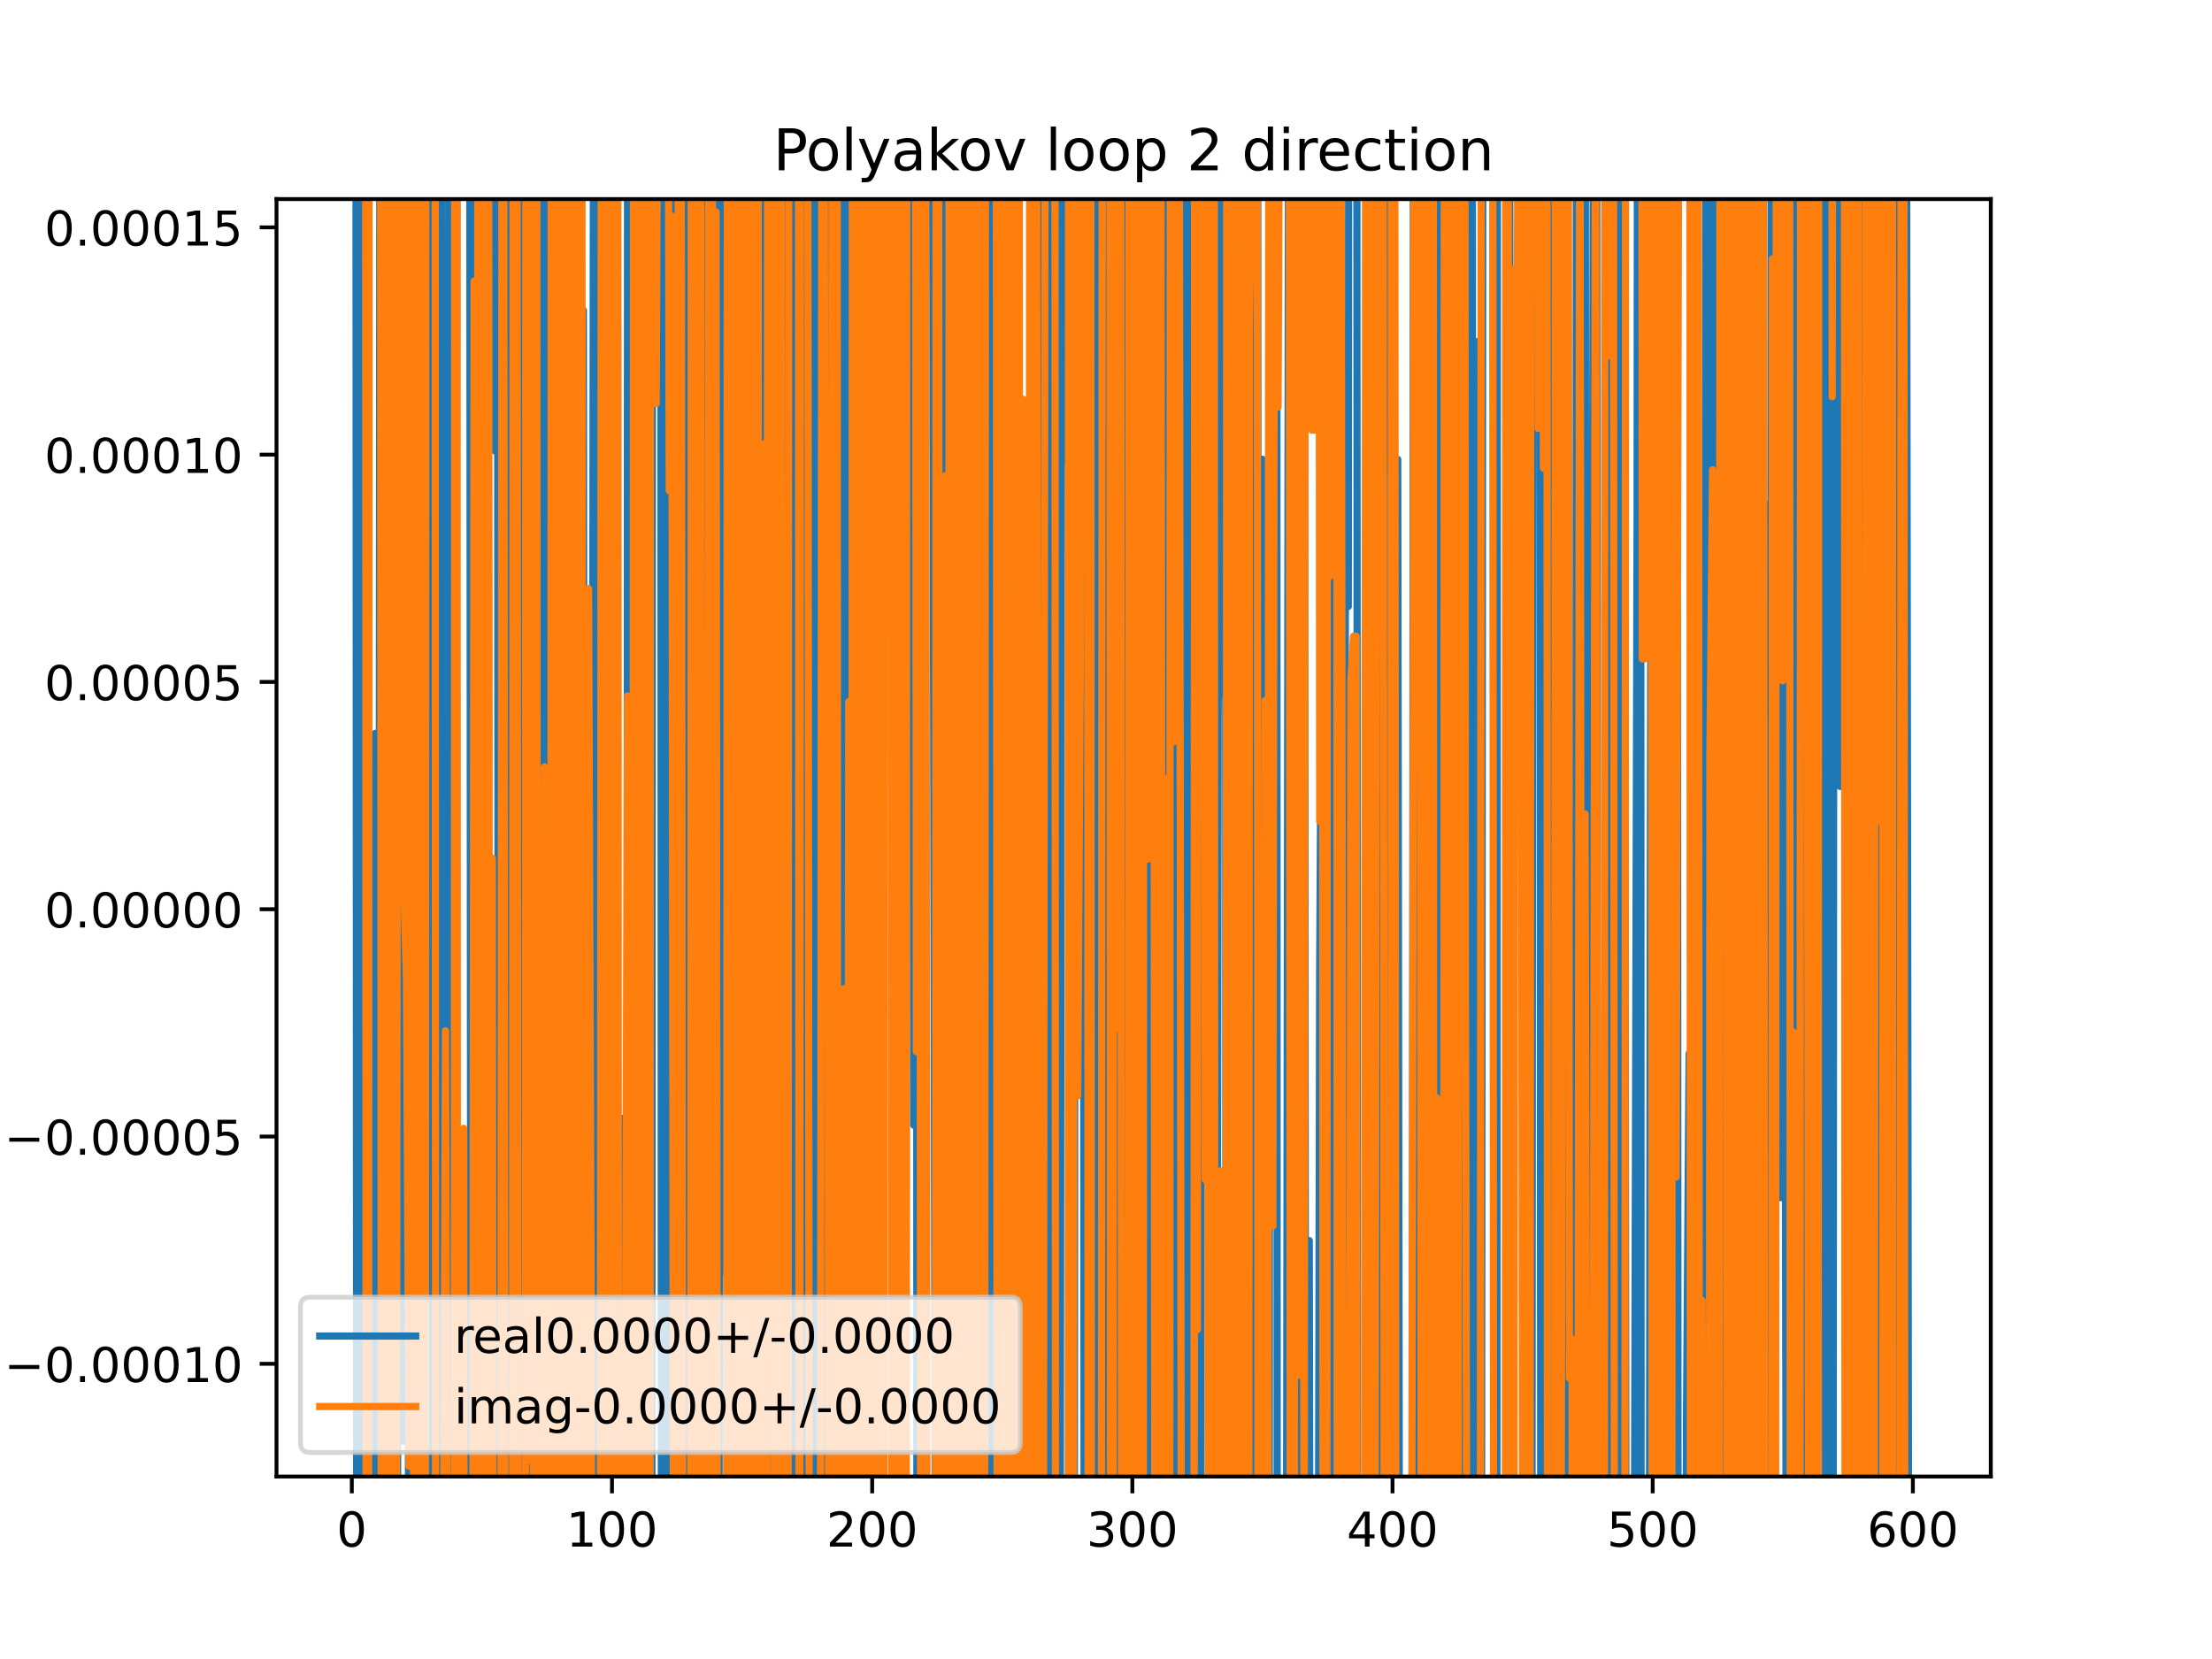 <?xml version="1.0" encoding="utf-8" standalone="no"?>
<!DOCTYPE svg PUBLIC "-//W3C//DTD SVG 1.1//EN"
  "http://www.w3.org/Graphics/SVG/1.1/DTD/svg11.dtd">
<!-- Created with matplotlib (https://matplotlib.org/) -->
<svg height="345.6pt" version="1.1" viewBox="0 0 460.8 345.6" width="460.8pt" xmlns="http://www.w3.org/2000/svg" xmlns:xlink="http://www.w3.org/1999/xlink">
 <defs>
  <style type="text/css">
*{stroke-linecap:butt;stroke-linejoin:round;}
  </style>
 </defs>
 <g id="figure_1">
  <g id="patch_1">
   <path d="M 0 345.6 
L 460.8 345.6 
L 460.8 0 
L 0 0 
z
" style="fill:#ffffff;"/>
  </g>
  <g id="axes_1">
   <g id="patch_2">
    <path d="M 57.6 307.584 
L 414.72 307.584 
L 414.72 41.472 
L 57.6 41.472 
z
" style="fill:#ffffff;"/>
   </g>
   <g id="matplotlib.axis_1">
    <g id="xtick_1">
     <g id="line2d_1">
      <defs>
       <path d="M 0 0 
L 0 3.5 
" id="m670de77f16" style="stroke:#000000;stroke-width:0.8;"/>
      </defs>
      <g>
       <use style="stroke:#000000;stroke-width:0.8;" x="73.291" xlink:href="#m670de77f16" y="307.584"/>
      </g>
     </g>
     <g id="text_1">
      <!-- 0 -->
      <defs>
       <path d="M 31.781 66.406 
Q 24.172 66.406 20.328 58.906 
Q 16.5 51.422 16.5 36.375 
Q 16.5 21.391 20.328 13.891 
Q 24.172 6.391 31.781 6.391 
Q 39.453 6.391 43.281 13.891 
Q 47.125 21.391 47.125 36.375 
Q 47.125 51.422 43.281 58.906 
Q 39.453 66.406 31.781 66.406 
z
M 31.781 74.219 
Q 44.047 74.219 50.516 64.516 
Q 56.984 54.828 56.984 36.375 
Q 56.984 17.969 50.516 8.266 
Q 44.047 -1.422 31.781 -1.422 
Q 19.531 -1.422 13.062 8.266 
Q 6.594 17.969 6.594 36.375 
Q 6.594 54.828 13.062 64.516 
Q 19.531 74.219 31.781 74.219 
z
" id="DejaVuSans-48"/>
      </defs>
      <g transform="translate(70.109 322.182)scale(0.1 -0.1)">
       <use xlink:href="#DejaVuSans-48"/>
      </g>
     </g>
    </g>
    <g id="xtick_2">
     <g id="line2d_2">
      <g>
       <use style="stroke:#000000;stroke-width:0.8;" x="127.49" xlink:href="#m670de77f16" y="307.584"/>
      </g>
     </g>
     <g id="text_2">
      <!-- 100 -->
      <defs>
       <path d="M 12.406 8.297 
L 28.516 8.297 
L 28.516 63.922 
L 10.984 60.406 
L 10.984 69.391 
L 28.422 72.906 
L 38.281 72.906 
L 38.281 8.297 
L 54.391 8.297 
L 54.391 0 
L 12.406 0 
z
" id="DejaVuSans-49"/>
      </defs>
      <g transform="translate(117.946 322.182)scale(0.1 -0.1)">
       <use xlink:href="#DejaVuSans-49"/>
       <use x="63.623" xlink:href="#DejaVuSans-48"/>
       <use x="127.246" xlink:href="#DejaVuSans-48"/>
      </g>
     </g>
    </g>
    <g id="xtick_3">
     <g id="line2d_3">
      <g>
       <use style="stroke:#000000;stroke-width:0.8;" x="181.69" xlink:href="#m670de77f16" y="307.584"/>
      </g>
     </g>
     <g id="text_3">
      <!-- 200 -->
      <defs>
       <path d="M 19.188 8.297 
L 53.609 8.297 
L 53.609 0 
L 7.328 0 
L 7.328 8.297 
Q 12.938 14.109 22.625 23.891 
Q 32.328 33.688 34.812 36.531 
Q 39.547 41.844 41.422 45.531 
Q 43.312 49.219 43.312 52.781 
Q 43.312 58.594 39.234 62.25 
Q 35.156 65.922 28.609 65.922 
Q 23.969 65.922 18.812 64.312 
Q 13.672 62.703 7.812 59.422 
L 7.812 69.391 
Q 13.766 71.781 18.938 73 
Q 24.125 74.219 28.422 74.219 
Q 39.75 74.219 46.484 68.547 
Q 53.219 62.891 53.219 53.422 
Q 53.219 48.922 51.531 44.891 
Q 49.859 40.875 45.406 35.406 
Q 44.188 33.984 37.641 27.219 
Q 31.109 20.453 19.188 8.297 
z
" id="DejaVuSans-50"/>
      </defs>
      <g transform="translate(172.146 322.182)scale(0.1 -0.1)">
       <use xlink:href="#DejaVuSans-50"/>
       <use x="63.623" xlink:href="#DejaVuSans-48"/>
       <use x="127.246" xlink:href="#DejaVuSans-48"/>
      </g>
     </g>
    </g>
    <g id="xtick_4">
     <g id="line2d_4">
      <g>
       <use style="stroke:#000000;stroke-width:0.8;" x="235.889" xlink:href="#m670de77f16" y="307.584"/>
      </g>
     </g>
     <g id="text_4">
      <!-- 300 -->
      <defs>
       <path d="M 40.578 39.312 
Q 47.656 37.797 51.625 33 
Q 55.609 28.219 55.609 21.188 
Q 55.609 10.406 48.188 4.484 
Q 40.766 -1.422 27.094 -1.422 
Q 22.516 -1.422 17.656 -0.516 
Q 12.797 0.391 7.625 2.203 
L 7.625 11.719 
Q 11.719 9.328 16.594 8.109 
Q 21.484 6.891 26.812 6.891 
Q 36.078 6.891 40.938 10.547 
Q 45.797 14.203 45.797 21.188 
Q 45.797 27.641 41.281 31.266 
Q 36.766 34.906 28.719 34.906 
L 20.219 34.906 
L 20.219 43.016 
L 29.109 43.016 
Q 36.375 43.016 40.234 45.922 
Q 44.094 48.828 44.094 54.297 
Q 44.094 59.906 40.109 62.906 
Q 36.141 65.922 28.719 65.922 
Q 24.656 65.922 20.016 65.031 
Q 15.375 64.156 9.812 62.312 
L 9.812 71.094 
Q 15.438 72.656 20.344 73.438 
Q 25.25 74.219 29.594 74.219 
Q 40.828 74.219 47.359 69.109 
Q 53.906 64.016 53.906 55.328 
Q 53.906 49.266 50.438 45.094 
Q 46.969 40.922 40.578 39.312 
z
" id="DejaVuSans-51"/>
      </defs>
      <g transform="translate(226.345 322.182)scale(0.1 -0.1)">
       <use xlink:href="#DejaVuSans-51"/>
       <use x="63.623" xlink:href="#DejaVuSans-48"/>
       <use x="127.246" xlink:href="#DejaVuSans-48"/>
      </g>
     </g>
    </g>
    <g id="xtick_5">
     <g id="line2d_5">
      <g>
       <use style="stroke:#000000;stroke-width:0.8;" x="290.088" xlink:href="#m670de77f16" y="307.584"/>
      </g>
     </g>
     <g id="text_5">
      <!-- 400 -->
      <defs>
       <path d="M 37.797 64.312 
L 12.891 25.391 
L 37.797 25.391 
z
M 35.203 72.906 
L 47.609 72.906 
L 47.609 25.391 
L 58.016 25.391 
L 58.016 17.188 
L 47.609 17.188 
L 47.609 0 
L 37.797 0 
L 37.797 17.188 
L 4.891 17.188 
L 4.891 26.703 
z
" id="DejaVuSans-52"/>
      </defs>
      <g transform="translate(280.545 322.182)scale(0.1 -0.1)">
       <use xlink:href="#DejaVuSans-52"/>
       <use x="63.623" xlink:href="#DejaVuSans-48"/>
       <use x="127.246" xlink:href="#DejaVuSans-48"/>
      </g>
     </g>
    </g>
    <g id="xtick_6">
     <g id="line2d_6">
      <g>
       <use style="stroke:#000000;stroke-width:0.8;" x="344.288" xlink:href="#m670de77f16" y="307.584"/>
      </g>
     </g>
     <g id="text_6">
      <!-- 500 -->
      <defs>
       <path d="M 10.797 72.906 
L 49.516 72.906 
L 49.516 64.594 
L 19.828 64.594 
L 19.828 46.734 
Q 21.969 47.469 24.109 47.828 
Q 26.266 48.188 28.422 48.188 
Q 40.625 48.188 47.75 41.5 
Q 54.891 34.812 54.891 23.391 
Q 54.891 11.625 47.562 5.094 
Q 40.234 -1.422 26.906 -1.422 
Q 22.312 -1.422 17.547 -0.641 
Q 12.797 0.141 7.719 1.703 
L 7.719 11.625 
Q 12.109 9.234 16.797 8.062 
Q 21.484 6.891 26.703 6.891 
Q 35.156 6.891 40.078 11.328 
Q 45.016 15.766 45.016 23.391 
Q 45.016 31 40.078 35.438 
Q 35.156 39.891 26.703 39.891 
Q 22.75 39.891 18.812 39.016 
Q 14.891 38.141 10.797 36.281 
z
" id="DejaVuSans-53"/>
      </defs>
      <g transform="translate(334.744 322.182)scale(0.1 -0.1)">
       <use xlink:href="#DejaVuSans-53"/>
       <use x="63.623" xlink:href="#DejaVuSans-48"/>
       <use x="127.246" xlink:href="#DejaVuSans-48"/>
      </g>
     </g>
    </g>
    <g id="xtick_7">
     <g id="line2d_7">
      <g>
       <use style="stroke:#000000;stroke-width:0.8;" x="398.487" xlink:href="#m670de77f16" y="307.584"/>
      </g>
     </g>
     <g id="text_7">
      <!-- 600 -->
      <defs>
       <path d="M 33.016 40.375 
Q 26.375 40.375 22.484 35.828 
Q 18.609 31.297 18.609 23.391 
Q 18.609 15.531 22.484 10.953 
Q 26.375 6.391 33.016 6.391 
Q 39.656 6.391 43.531 10.953 
Q 47.406 15.531 47.406 23.391 
Q 47.406 31.297 43.531 35.828 
Q 39.656 40.375 33.016 40.375 
z
M 52.594 71.297 
L 52.594 62.312 
Q 48.875 64.062 45.094 64.984 
Q 41.312 65.922 37.594 65.922 
Q 27.828 65.922 22.672 59.328 
Q 17.531 52.734 16.797 39.406 
Q 19.672 43.656 24.016 45.922 
Q 28.375 48.188 33.594 48.188 
Q 44.578 48.188 50.953 41.516 
Q 57.328 34.859 57.328 23.391 
Q 57.328 12.156 50.688 5.359 
Q 44.047 -1.422 33.016 -1.422 
Q 20.359 -1.422 13.672 8.266 
Q 6.984 17.969 6.984 36.375 
Q 6.984 53.656 15.188 63.938 
Q 23.391 74.219 37.203 74.219 
Q 40.922 74.219 44.703 73.484 
Q 48.484 72.75 52.594 71.297 
z
" id="DejaVuSans-54"/>
      </defs>
      <g transform="translate(388.944 322.182)scale(0.1 -0.1)">
       <use xlink:href="#DejaVuSans-54"/>
       <use x="63.623" xlink:href="#DejaVuSans-48"/>
       <use x="127.246" xlink:href="#DejaVuSans-48"/>
      </g>
     </g>
    </g>
   </g>
   <g id="matplotlib.axis_2">
    <g id="ytick_1">
     <g id="line2d_8">
      <defs>
       <path d="M 0 0 
L -3.5 0 
" id="me23201dc9e" style="stroke:#000000;stroke-width:0.8;"/>
      </defs>
      <g>
       <use style="stroke:#000000;stroke-width:0.8;" x="57.6" xlink:href="#me23201dc9e" y="284.104"/>
      </g>
     </g>
     <g id="text_8">
      <!-- −0.00010 -->
      <defs>
       <path d="M 10.594 35.5 
L 73.188 35.5 
L 73.188 27.203 
L 10.594 27.203 
z
" id="DejaVuSans-8722"/>
       <path d="M 10.688 12.406 
L 21 12.406 
L 21 0 
L 10.688 0 
z
" id="DejaVuSans-46"/>
      </defs>
      <g transform="translate(0.867 287.903)scale(0.1 -0.1)">
       <use xlink:href="#DejaVuSans-8722"/>
       <use x="83.789" xlink:href="#DejaVuSans-48"/>
       <use x="147.412" xlink:href="#DejaVuSans-46"/>
       <use x="179.199" xlink:href="#DejaVuSans-48"/>
       <use x="242.822" xlink:href="#DejaVuSans-48"/>
       <use x="306.445" xlink:href="#DejaVuSans-48"/>
       <use x="370.068" xlink:href="#DejaVuSans-49"/>
       <use x="433.691" xlink:href="#DejaVuSans-48"/>
      </g>
     </g>
    </g>
    <g id="ytick_2">
     <g id="line2d_9">
      <g>
       <use style="stroke:#000000;stroke-width:0.8;" x="57.6" xlink:href="#me23201dc9e" y="236.755"/>
      </g>
     </g>
     <g id="text_9">
      <!-- −0.00005 -->
      <g transform="translate(0.867 240.554)scale(0.1 -0.1)">
       <use xlink:href="#DejaVuSans-8722"/>
       <use x="83.789" xlink:href="#DejaVuSans-48"/>
       <use x="147.412" xlink:href="#DejaVuSans-46"/>
       <use x="179.199" xlink:href="#DejaVuSans-48"/>
       <use x="242.822" xlink:href="#DejaVuSans-48"/>
       <use x="306.445" xlink:href="#DejaVuSans-48"/>
       <use x="370.068" xlink:href="#DejaVuSans-48"/>
       <use x="433.691" xlink:href="#DejaVuSans-53"/>
      </g>
     </g>
    </g>
    <g id="ytick_3">
     <g id="line2d_10">
      <g>
       <use style="stroke:#000000;stroke-width:0.8;" x="57.6" xlink:href="#me23201dc9e" y="189.407"/>
      </g>
     </g>
     <g id="text_10">
      <!-- 0.00000 -->
      <g transform="translate(9.247 193.206)scale(0.1 -0.1)">
       <use xlink:href="#DejaVuSans-48"/>
       <use x="63.623" xlink:href="#DejaVuSans-46"/>
       <use x="95.41" xlink:href="#DejaVuSans-48"/>
       <use x="159.033" xlink:href="#DejaVuSans-48"/>
       <use x="222.656" xlink:href="#DejaVuSans-48"/>
       <use x="286.279" xlink:href="#DejaVuSans-48"/>
       <use x="349.902" xlink:href="#DejaVuSans-48"/>
      </g>
     </g>
    </g>
    <g id="ytick_4">
     <g id="line2d_11">
      <g>
       <use style="stroke:#000000;stroke-width:0.8;" x="57.6" xlink:href="#me23201dc9e" y="142.058"/>
      </g>
     </g>
     <g id="text_11">
      <!-- 0.00005 -->
      <g transform="translate(9.247 145.857)scale(0.1 -0.1)">
       <use xlink:href="#DejaVuSans-48"/>
       <use x="63.623" xlink:href="#DejaVuSans-46"/>
       <use x="95.41" xlink:href="#DejaVuSans-48"/>
       <use x="159.033" xlink:href="#DejaVuSans-48"/>
       <use x="222.656" xlink:href="#DejaVuSans-48"/>
       <use x="286.279" xlink:href="#DejaVuSans-48"/>
       <use x="349.902" xlink:href="#DejaVuSans-53"/>
      </g>
     </g>
    </g>
    <g id="ytick_5">
     <g id="line2d_12">
      <g>
       <use style="stroke:#000000;stroke-width:0.8;" x="57.6" xlink:href="#me23201dc9e" y="94.71"/>
      </g>
     </g>
     <g id="text_12">
      <!-- 0.00010 -->
      <g transform="translate(9.247 98.509)scale(0.1 -0.1)">
       <use xlink:href="#DejaVuSans-48"/>
       <use x="63.623" xlink:href="#DejaVuSans-46"/>
       <use x="95.41" xlink:href="#DejaVuSans-48"/>
       <use x="159.033" xlink:href="#DejaVuSans-48"/>
       <use x="222.656" xlink:href="#DejaVuSans-48"/>
       <use x="286.279" xlink:href="#DejaVuSans-49"/>
       <use x="349.902" xlink:href="#DejaVuSans-48"/>
      </g>
     </g>
    </g>
    <g id="ytick_6">
     <g id="line2d_13">
      <g>
       <use style="stroke:#000000;stroke-width:0.8;" x="57.6" xlink:href="#me23201dc9e" y="47.361"/>
      </g>
     </g>
     <g id="text_13">
      <!-- 0.00015 -->
      <g transform="translate(9.247 51.16)scale(0.1 -0.1)">
       <use xlink:href="#DejaVuSans-48"/>
       <use x="63.623" xlink:href="#DejaVuSans-46"/>
       <use x="95.41" xlink:href="#DejaVuSans-48"/>
       <use x="159.033" xlink:href="#DejaVuSans-48"/>
       <use x="222.656" xlink:href="#DejaVuSans-48"/>
       <use x="286.279" xlink:href="#DejaVuSans-49"/>
       <use x="349.902" xlink:href="#DejaVuSans-53"/>
      </g>
     </g>
    </g>
   </g>
   <g id="line2d_14">
    <path clip-path="url(#p6faa63590b)" d="M 74.144 -1 
L 74.319 346.6 
M 74.701 346.6 
L 74.917 272.462 
L 75.193 346.6 
M 75.496 346.6 
L 75.678 -1 
M 76.539 -1 
L 76.76 346.6 
M 77.99 346.6 
L 78.169 152.761 
L 78.437 346.6 
M 78.872 346.6 
L 79.156 -1 
M 79.288 -1 
L 79.392 346.6 
M 80.198 346.6 
L 80.302 -1 
M 80.55 -1 
L 80.879 180.647 
L 81.284 -1 
M 81.445 -1 
L 81.584 346.6 
M 82.82 346.6 
L 82.982 -1 
M 83.612 -1 
L 84.131 300.244 
L 84.419 -1 
M 84.867 -1 
L 85.122 346.6 
M 86.904 346.6 
L 87.055 -1 
M 88.572 -1 
L 88.794 346.6 
M 89.258 346.6 
L 89.514 -1 
M 89.598 -1 
L 89.929 346.6 
M 91.239 346.6 
L 91.368 -1 
M 92.041 -1 
L 92.16 346.6 
M 93.337 346.6 
L 93.345 340.179 
L 93.601 -1 
M 94.067 -1 
L 94.232 346.6 
M 94.869 346.6 
L 95.203 -1 
M 97.847 -1 
L 98.109 346.6 
M 98.339 346.6 
L 98.607 -1 
M 100.618 -1 
L 100.791 346.6 
M 101.061 346.6 
L 101.218 -1 
M 102.523 -1 
L 102.558 52.841 
L 103.1 93.923 
L 103.642 22.352 
L 103.84 346.6 
M 104.441 346.6 
L 104.599 -1 
M 105.551 -1 
L 105.696 346.6 
M 105.999 346.6 
L 106.237 -1 
M 107.621 -1 
L 107.724 346.6 
M 108.711 346.6 
L 108.913 -1 
M 109.61 -1 
L 109.848 346.6 
M 110.429 346.6 
L 110.655 -1 
M 110.714 -1 
L 110.889 346.6 
M 111.517 346.6 
L 111.663 -1 
M 112.98 -1 
L 113.227 346.6 
M 114.042 346.6 
L 114.303 -1 
M 115.504 -1 
L 115.785 346.6 
M 116.324 346.6 
L 116.509 -1 
M 117.56 -1 
L 117.66 346.6 
M 117.867 346.6 
L 118.048 -1 
M 118.416 -1 
L 118.528 346.6 
M 119.13 346.6 
L 119.249 -1 
M 119.613 -1 
L 119.886 346.6 
M 119.921 346.6 
L 120.236 -1 
M 120.839 -1 
L 120.986 85.193 
L 121.528 64.641 
L 121.798 346.6 
M 123.21 346.6 
L 123.659 -1 
M 123.721 -1 
L 124.021 346.6 
M 124.336 346.6 
L 124.471 -1 
M 125.497 -1 
L 125.588 346.6 
M 126.261 346.6 
L 126.391 -1 
M 126.486 -1 
L 126.948 232.213 
L 127.127 -1 
M 128.178 -1 
L 128.372 346.6 
M 129.43 346.6 
L 129.658 232.986 
L 129.715 346.6 
M 130.599 346.6 
L 130.741 -1 
M 130.745 -1 
L 131.063 346.6 
M 132.175 346.6 
L 132.333 -1 
M 132.547 -1 
L 132.91 154.44 
L 133.012 -1 
M 133.742 -1 
L 133.892 346.6 
M 135.786 346.6 
L 135.935 -1 
M 137.655 -1 
L 137.785 346.6 
M 138.526 346.6 
L 138.688 -1 
M 139.589 -1 
L 139.775 346.6 
M 140.564 346.6 
L 140.688 -1 
M 142.845 -1 
L 143.055 346.6 
M 143.353 346.6 
L 143.553 -1 
M 143.942 -1 
L 144.136 346.6 
M 145.198 346.6 
L 145.369 -1 
M 145.392 -1 
L 145.806 346.6 
M 146.192 346.6 
L 146.46 254.639 
L 146.585 -1 
M 148.282 -1 
L 148.381 346.6 
M 149.008 346.6 
L 149.16 -1 
M 149.198 -1 
L 149.629 346.6 
M 149.769 346.6 
L 150.066 -1 
M 150.499 -1 
L 150.796 264.896 
L 151.338 133.636 
L 151.5 346.6 
M 152.114 346.6 
L 152.277 -1 
M 152.594 -1 
L 152.787 346.6 
M 153.281 346.6 
L 153.506 121.062 
L 153.681 346.6 
M 155.46 346.6 
L 155.624 -1 
M 156.525 -1 
L 156.675 346.6 
M 156.92 346.6 
L 157.214 -1 
M 157.38 -1 
L 157.657 346.6 
M 159.239 346.6 
L 159.359 -1 
M 160.194 -1 
L 160.315 346.6 
M 160.93 346.6 
L 161.094 52.876 
L 161.636 290.265 
L 162.103 -1 
M 163.526 -1 
L 163.645 346.6 
M 164.093 346.6 
L 164.308 -1 
M 165.113 -1 
L 165.202 346.6 
M 165.72 346.6 
L 165.833 -1 
M 166.688 -1 
L 166.953 346.6 
M 168.144 346.6 
L 168.235 -1 
M 169.121 -1 
L 169.211 346.6 
M 169.337 346.6 
L 169.766 159.412 
L 169.82 -1 
M 170.796 -1 
L 170.943 346.6 
M 171.847 346.6 
L 172.101 -1 
M 172.695 -1 
L 172.889 346.6 
M 173.159 346.6 
L 173.373 -1 
M 173.78 -1 
L 174.032 346.6 
M 174.594 346.6 
L 174.644 336.883 
L 174.961 -1 
M 176.045 -1 
L 176.136 346.6 
M 176.525 346.6 
L 176.701 -1 
M 177.852 -1 
L 177.896 44.049 
L 178.438 323.543 
L 178.825 -1 
M 179.047 -1 
L 179.226 346.6 
M 179.867 346.6 
L 180.064 21.176 
L 180.606 282.607 
L 181.148 340.307 
L 181.391 -1 
M 182.681 -1 
L 182.774 240.918 
L 183.025 346.6 
M 183.432 346.6 
L 183.762 -1 
M 184.883 -1 
L 184.942 127.939 
L 185.484 127.939 
L 185.781 -1 
M 186.821 -1 
L 187.099 346.6 
M 187.131 346.6 
L 187.671 -1 
M 188.577 -1 
L 188.736 291.223 
L 188.967 -1 
M 190.267 -1 
L 190.361 234.407 
L 190.79 -1 
M 190.92 -1 
L 191.011 346.6 
M 191.867 346.6 
L 191.956 -1 
M 192.321 -1 
L 192.529 77.354 
L 192.581 -1 
M 194.205 -1 
L 194.886 346.6 
M 195.416 346.6 
L 195.693 -1 
M 195.837 -1 
L 196.012 346.6 
M 196.557 346.6 
L 196.687 -1 
M 197.204 -1 
L 197.407 285.516 
L 197.586 346.6 
M 198.027 346.6 
L 198.242 -1 
M 198.697 -1 
L 198.874 346.6 
M 200.446 346.6 
L 200.604 -1 
M 200.773 -1 
L 201.1 346.6 
M 203.743 346.6 
L 203.885 -1 
M 203.966 -1 
L 204.258 346.6 
M 204.588 346.6 
L 204.79 -1 
M 205.416 -1 
L 205.537 101.017 
L 205.987 346.6 
M 206.269 346.6 
L 206.621 252.221 
L 206.823 -1 
M 207.857 -1 
L 208.059 346.6 
M 208.937 346.6 
L 209.133 -1 
M 209.771 -1 
L 209.873 80.216 
L 210.415 154.647 
L 210.553 346.6 
M 211.419 346.6 
L 211.499 248.825 
L 212.041 100.985 
L 212.458 346.6 
M 214.041 346.6 
L 214.209 315.593 
L 214.47 346.6 
M 214.796 346.6 
L 215.255 -1 
M 215.306 -1 
L 215.459 346.6 
M 216.111 346.6 
L 216.223 -1 
M 217.06 -1 
L 217.239 346.6 
M 218.606 346.6 
L 218.699 -1 
M 219.763 -1 
L 219.894 346.6 
M 220.854 346.6 
L 221.225 -1 
M 221.377 -1 
L 221.797 96.289 
L 222.339 6.264 
L 222.881 153.798 
L 223.017 346.6 
M 223.788 346.6 
L 224.015 -1 
M 225.611 -1 
L 225.856 346.6 
M 226.332 346.6 
L 226.507 -1 
M 227.442 -1 
L 227.547 346.6 
M 228.014 346.6 
L 228.14 -1 
M 228.693 -1 
L 228.969 346.6 
M 230.767 346.6 
L 231.011 41.747 
L 231.455 346.6 
M 232.148 346.6 
L 232.309 -1 
M 232.972 -1 
L 233.136 346.6 
M 233.403 346.6 
L 233.721 218.282 
L 233.829 -1 
M 234.626 -1 
L 234.768 346.6 
M 234.835 346.6 
L 234.951 -1 
M 235.58 -1 
L 235.648 346.6 
M 236.592 346.6 
L 236.767 -1 
M 237.331 -1 
L 237.515 208.279 
L 238.057 328.485 
L 238.51 -1 
M 239.195 -1 
L 239.409 346.6 
M 239.945 346.6 
L 240.149 -1 
M 241.013 -1 
L 241.309 106.698 
L 241.79 -1 
M 243.285 -1 
L 243.426 346.6 
M 243.671 346.6 
L 244.159 -1 
M 244.745 -1 
L 244.93 346.6 
M 246.697 346.6 
L 246.729 271.005 
L 247.027 -1 
M 247.435 -1 
L 247.693 346.6 
M 248.019 346.6 
L 248.355 82.754 
L 248.533 346.6 
M 249.413 346.6 
L 249.439 319.233 
L 249.48 346.6 
M 250.153 346.6 
L 250.334 -1 
M 252.765 -1 
L 253.095 346.6 
M 253.46 346.6 
L 253.775 145.906 
L 254.317 136.94 
L 254.38 -1 
M 255.273 -1 
L 255.401 320.012 
L 255.943 109.332 
L 256.031 -1 
M 257.314 -1 
L 257.569 106.654 
L 258.111 50.405 
L 258.187 -1 
M 258.811 -1 
L 258.986 346.6 
M 259.459 346.6 
L 259.681 -1 
M 259.773 -1 
L 259.917 346.6 
M 260.521 346.6 
L 260.618 -1 
M 261.047 -1 
L 261.155 346.6 
M 261.665 346.6 
L 261.822 -1 
M 261.995 -1 
L 262.166 346.6 
M 262.823 346.6 
L 262.989 95.679 
L 263.531 158.427 
L 263.626 346.6 
M 264.398 346.6 
L 264.525 -1 
M 265.116 -1 
L 265.157 18.819 
L 265.165 -1 
M 265.989 -1 
L 266.064 346.6 
M 267.971 346.6 
L 268.409 38.095 
L 268.951 178.22 
L 269.033 -1 
M 270.1 -1 
L 270.31 346.6 
M 270.666 346.6 
L 270.737 -1 
M 271.706 -1 
L 271.987 346.6 
M 272.61 346.6 
L 272.745 258.433 
L 272.894 346.6 
M 274.614 346.6 
L 274.913 202.301 
L 275.455 106.426 
L 275.552 -1 
M 276.298 -1 
L 276.51 346.6 
M 277.691 346.6 
L 277.812 -1 
M 278.98 -1 
L 279.089 346.6 
M 279.975 346.6 
L 280.333 68.296 
L 280.875 126.337 
L 280.978 -1 
M 282.648 -1 
L 282.808 346.6 
M 285.685 346.6 
L 285.752 208.695 
L 286.184 346.6 
M 287.549 346.6 
L 287.684 -1 
M 288.342 -1 
L 288.462 174.056 
L 288.87 346.6 
M 289.03 346.6 
L 289.188 -1 
M 289.796 -1 
L 289.905 346.6 
M 290.865 346.6 
L 291.172 95.703 
L 291.545 346.6 
M 294.199 346.6 
L 294.424 40.578 
L 294.905 346.6 
M 296.864 346.6 
L 297.134 47.26 
L 297.676 124.25 
L 297.921 346.6 
M 298.424 346.6 
L 298.689 -1 
M 298.863 -1 
L 299.239 346.6 
M 299.329 346.6 
L 299.485 -1 
M 300.186 -1 
L 300.334 346.6 
M 300.504 346.6 
L 300.842 -1 
M 301.001 -1 
L 301.283 346.6 
M 302.298 346.6 
L 302.492 -1 
M 302.606 -1 
L 302.768 346.6 
M 303.276 346.6 
L 303.364 -1 
M 304.051 -1 
L 304.218 346.6 
M 304.864 346.6 
L 305.248 -1 
M 305.291 -1 
L 305.806 287.377 
L 305.902 -1 
M 306.717 -1 
L 306.813 346.6 
M 307.705 346.6 
L 307.974 71.078 
L 308.362 346.6 
M 308.613 346.6 
L 308.922 -1 
M 310.99 -1 
L 311.352 346.6 
M 311.827 346.6 
L 311.949 -1 
M 314.488 -1 
L 314.703 346.6 
M 317.966 346.6 
L 318.076 -1 
M 318.499 -1 
L 318.626 346.6 
M 319.133 346.6 
L 319.348 -1 
M 320.736 -1 
L 320.98 346.6 
M 320.986 346.6 
L 321.383 -1 
M 322.248 -1 
L 322.408 346.6 
M 322.869 346.6 
L 323.078 -1 
M 323.213 -1 
L 323.397 346.6 
M 325.147 346.6 
L 325.311 -1 
M 325.383 -1 
L 325.86 102.21 
L 326.241 346.6 
M 328.193 346.6 
L 328.411 -1 
M 329.06 -1 
L 329.112 26.098 
L 329.594 346.6 
M 329.691 346.6 
L 330.01 -1 
M 330.255 -1 
L 330.355 346.6 
M 331.291 346.6 
L 331.97 -1 
M 332.589 -1 
L 332.888 346.6 
M 335.246 346.6 
L 335.388 -1 
M 335.792 -1 
L 335.902 346.6 
M 336.982 346.6 
L 337.187 -1 
M 337.312 -1 
L 337.574 346.6 
M 338.031 346.6 
L 338.326 15.659 
L 338.741 346.6 
M 340.475 346.6 
L 340.494 316.445 
L 341.036 107.555 
L 341.119 -1 
M 341.769 -1 
L 341.881 346.6 
M 343.583 346.6 
L 343.746 215.032 
L 344.13 -1 
M 344.32 -1 
L 344.446 346.6 
M 345.841 346.6 
L 345.989 -1 
M 346.763 -1 
L 346.86 346.6 
M 347.148 346.6 
L 347.254 -1 
M 349.397 -1 
L 349.569 346.6 
M 351.204 346.6 
L 351.334 294.3 
L 351.876 219.498 
L 352.063 346.6 
M 353.168 346.6 
L 353.293 -1 
M 353.706 -1 
L 353.829 346.6 
M 355.234 346.6 
L 355.37 -1 
M 355.916 -1 
L 356.028 346.6 
M 356.491 346.6 
L 356.66 -1 
M 357.532 -1 
L 357.589 346.6 
M 358.601 346.6 
L 358.78 -1 
M 359.996 -1 
L 360.006 4.076 
L 360.505 346.6 
M 360.589 346.6 
L 361.084 -1 
M 361.127 -1 
L 361.632 54.579 
L 361.699 -1 
M 362.415 -1 
L 362.629 346.6 
M 362.865 346.6 
L 363.236 -1 
M 363.273 -1 
L 363.526 346.6 
M 365.52 346.6 
L 365.712 -1 
M 366.311 -1 
L 366.51 267.68 
L 366.749 346.6 
M 367.21 346.6 
L 367.594 104.823 
L 368.102 346.6 
M 368.848 346.6 
L 368.964 -1 
M 370.43 -1 
L 370.846 249.501 
L 371.288 -1 
M 371.485 -1 
L 372.129 346.6 
M 373.786 346.6 
L 373.869 -1 
M 375.433 -1 
L 375.697 346.6 
M 375.768 346.6 
L 376.214 -1 
M 376.325 -1 
L 376.819 346.6 
M 378.162 346.6 
L 378.319 -1 
M 379.315 -1 
L 379.517 200.208 
L 379.844 -1 
M 380.128 -1 
L 380.307 346.6 
M 380.938 346.6 
L 381.143 -0.697 
L 381.422 346.6 
M 381.871 346.6 
L 382.068 -1 
M 383.19 -1 
L 383.311 163.827 
L 383.501 -1 
M 384.949 -1 
L 385.127 346.6 
M 385.634 346.6 
L 385.712 -1 
M 386.553 -1 
L 386.563 26.571 
L 387.105 298.939 
L 387.34 -1 
M 387.792 -1 
L 387.921 346.6 
M 388.464 346.6 
L 388.596 -1 
M 388.99 -1 
L 389.241 346.6 
M 389.362 346.6 
L 389.815 116.098 
L 390.299 346.6 
M 390.377 346.6 
L 390.625 -1 
M 391.184 -1 
L 391.441 346.6 
M 392.861 346.6 
L 393.067 97.047 
L 393.609 279.008 
L 394.151 279.008 
L 394.186 346.6 
M 394.915 346.6 
L 394.992 -1 
M 395.633 -1 
L 395.759 346.6 
M 395.885 346.6 
L 396.568 -1 
M 397.135 -1 
L 397.622 346.6 
L 397.622 346.6 
" style="fill:none;stroke:#1f77b4;stroke-linecap:square;stroke-width:1.5;"/>
   </g>
   <g id="line2d_15">
    <path clip-path="url(#p6faa63590b)" d="M 76.165 -1 
L 76.273 346.6 
M 76.781 346.6 
L 76.877 -1 
M 79.294 -1 
L 79.423 346.6 
M 80.068 346.6 
L 80.162 -1 
M 80.656 -1 
L 80.827 346.6 
M 81.467 346.6 
L 81.843 -1 
M 82.078 -1 
L 82.44 346.6 
M 82.568 346.6 
L 82.921 -1 
M 83.759 -1 
L 84.131 184.771 
L 84.673 204.222 
L 85.215 305.418 
L 85.351 -1 
M 86.053 -1 
L 86.166 346.6 
M 86.513 346.6 
L 86.696 -1 
M 86.949 -1 
L 87.087 346.6 
M 87.613 346.6 
L 87.72 -1 
M 88.156 -1 
L 88.278 346.6 
M 88.62 346.6 
L 88.719 -1 
M 90.65 -1 
L 90.746 346.6 
M 91.71 346.6 
L 91.719 323.181 
L 92.057 346.6 
M 92.313 346.6 
L 92.803 214.72 
L 93.189 346.6 
M 94.626 346.6 
L 94.727 -1 
M 95.201 -1 
L 95.297 346.6 
M 96.533 346.6 
L 96.596 235.057 
L 96.68 346.6 
M 98.47 346.6 
L 98.764 58.572 
L 98.93 346.6 
M 99.457 346.6 
L 99.537 -1 
M 100.213 -1 
L 100.306 346.6 
M 100.608 346.6 
L 100.849 -1 
M 101.781 -1 
L 102.006 346.6 
M 102.065 346.6 
L 102.558 178.783 
L 102.734 346.6 
M 104.346 346.6 
L 104.572 -1 
M 104.92 -1 
L 105.204 346.6 
M 106.767 346.6 
L 106.894 -1 
M 107.7 -1 
L 107.912 346.6 
M 109.426 346.6 
L 109.562 -1 
M 109.748 -1 
L 110.146 304.271 
L 110.431 -1 
M 110.885 -1 
L 111.131 346.6 
M 111.354 346.6 
L 111.663 -1 
M 111.818 -1 
L 111.947 346.6 
M 113.259 346.6 
L 113.398 159.746 
L 113.956 346.6 
M 114.729 346.6 
L 114.832 -1 
M 115.821 -1 
L 115.985 346.6 
M 116.728 346.6 
L 116.914 -1 
M 117.474 -1 
L 117.663 346.6 
M 118.577 346.6 
L 118.696 -1 
M 119.598 -1 
L 119.704 346.6 
M 120.178 346.6 
L 120.324 -1 
M 121.231 -1 
L 121.318 346.6 
M 122.374 346.6 
L 122.612 122.602 
L 123.154 272.718 
L 123.285 346.6 
M 125.053 346.6 
L 125.264 -1 
M 125.376 -1 
L 125.568 346.6 
M 126.092 346.6 
L 126.24 -1 
M 127.28 -1 
L 127.44 346.6 
M 128.394 346.6 
L 128.502 -1 
M 128.686 -1 
L 128.855 346.6 
M 130.056 346.6 
L 130.2 319.365 
L 130.742 144.98 
L 130.903 346.6 
M 131.814 346.6 
L 131.826 335.644 
L 131.988 -1 
M 132.572 -1 
L 132.661 346.6 
M 133.639 346.6 
L 133.876 -1 
M 134.183 -1 
L 134.55 346.6 
M 135.396 346.6 
L 135.524 -1 
M 136.028 -1 
L 136.162 84.067 
L 136.704 84.067 
L 137.052 -1 
M 139.181 -1 
L 139.414 102.199 
L 139.956 45.023 
L 140.313 346.6 
M 141.048 346.6 
L 141.311 -1 
M 141.898 -1 
L 142.215 346.6 
M 143.888 346.6 
L 144.003 -1 
M 144.652 -1 
L 144.796 346.6 
M 144.969 346.6 
L 145.455 -1 
M 146.004 -1 
L 146.079 346.6 
M 147.338 346.6 
L 147.679 -1 
M 148.38 -1 
L 148.613 346.6 
M 148.665 346.6 
L 149.17 44.142 
L 149.43 346.6 
M 151.37 346.6 
L 151.518 -1 
M 152.215 -1 
L 152.353 346.6 
M 152.661 346.6 
L 153.128 -1 
M 153.771 -1 
L 154.048 307.374 
L 154.213 -1 
M 154.956 -1 
L 155.132 338.746 
L 155.674 172.827 
L 155.937 -1 
M 156.344 -1 
L 156.586 346.6 
M 156.854 346.6 
L 156.989 -1 
M 157.927 -1 
L 158.024 346.6 
M 158.836 346.6 
L 158.926 92.462 
L 159.099 346.6 
M 159.746 346.6 
L 159.925 -1 
M 161.211 -1 
L 161.321 346.6 
M 162.113 346.6 
L 162.178 212.385 
L 162.72 22.988 
L 162.882 346.6 
M 164.18 346.6 
L 164.315 -1 
M 166.328 -1 
L 166.456 346.6 
M 166.594 346.6 
L 166.769 -1 
M 168.262 -1 
L 168.594 346.6 
M 170.896 346.6 
L 171.221 -1 
M 171.667 -1 
L 171.934 175.929 
L 172.476 143.701 
L 172.635 346.6 
M 173.204 346.6 
L 173.337 -1 
M 174.404 -1 
L 174.513 346.6 
M 175.469 346.6 
L 175.728 205.964 
L 175.953 346.6 
M 176.538 346.6 
L 176.812 146.148 
L 177.096 346.6 
M 177.431 346.6 
L 177.58 -1 
M 178.208 -1 
L 178.355 346.6 
M 178.807 346.6 
L 178.98 254.86 
L 179.053 -1 
M 179.924 -1 
L 180.01 346.6 
M 181.227 346.6 
L 181.447 -1 
M 181.975 -1 
L 182.232 344.163 
L 182.396 -1 
M 183.068 -1 
L 183.197 346.6 
M 184.173 346.6 
L 184.278 -1 
M 185.71 -1 
L 185.806 346.6 
M 186.201 346.6 
L 186.278 -1 
M 186.864 -1 
L 186.942 346.6 
M 187.904 346.6 
L 188.026 -1 
M 188.471 -1 
L 188.675 346.6 
M 188.772 346.6 
L 188.894 -1 
M 190.71 -1 
L 190.903 219.09 
L 191.14 -1 
M 191.6 -1 
L 191.79 346.6 
M 192.168 346.6 
L 192.341 -1 
M 192.823 -1 
L 193.116 346.6 
M 194.864 346.6 
L 195.002 -1 
M 195.537 -1 
L 195.711 346.6 
M 195.99 346.6 
L 196.323 120.304 
L 196.865 99.121 
L 196.972 346.6 
M 197.638 346.6 
L 197.717 -1 
M 198.34 -1 
L 198.473 346.6 
M 198.536 346.6 
L 198.864 -1 
M 199.19 -1 
L 199.492 346.6 
M 200.119 346.6 
L 200.688 -1 
M 201.278 -1 
L 201.57 346.6 
M 201.836 346.6 
L 201.992 -1 
M 203.024 -1 
L 203.149 346.6 
M 204.041 346.6 
L 204.189 -1 
M 204.733 -1 
L 204.89 346.6 
M 205.12 346.6 
L 205.305 -1 
M 206.07 -1 
L 206.079 6.416 
L 206.621 25.606 
L 206.639 -1 
M 207.551 -1 
L 207.705 311.924 
L 207.984 -1 
M 208.436 -1 
L 208.658 346.6 
M 209.09 346.6 
L 209.331 181.339 
L 209.451 -1 
M 210.147 -1 
L 210.294 346.6 
M 211.353 346.6 
L 211.562 -1 
M 212.327 -1 
L 212.517 346.6 
M 212.755 346.6 
L 213.125 83.179 
L 213.667 118.262 
L 213.907 346.6 
M 214.345 346.6 
L 214.509 -1 
M 214.897 -1 
L 214.995 346.6 
M 215.675 346.6 
L 215.801 -1 
M 215.927 -1 
L 216.265 346.6 
M 217.374 346.6 
L 217.461 213.861 
L 217.738 -1 
M 219.765 -1 
L 219.882 346.6 
M 222.531 346.6 
L 222.603 -1 
M 223.228 -1 
L 223.317 346.6 
M 223.599 346.6 
L 223.747 -1 
M 224.34 -1 
L 224.507 228.308 
L 225.049 138.611 
L 225.301 -1 
M 226.557 -1 
L 226.675 315.434 
L 227.178 -1 
M 227.227 -1 
L 227.367 346.6 
M 229.431 346.6 
L 229.618 -1 
M 231.227 -1 
L 231.34 346.6 
M 231.875 346.6 
L 232.045 -1 
M 232.268 -1 
L 232.637 214.296 
L 232.792 -1 
M 233.461 -1 
L 233.643 346.6 
M 235.084 346.6 
L 235.192 -1 
M 235.833 -1 
L 236.065 346.6 
M 237.121 346.6 
L 237.244 -1 
M 237.775 -1 
L 237.893 346.6 
M 238.179 346.6 
L 238.267 -1 
M 239.075 -1 
L 239.141 178.977 
L 239.533 -1 
M 240.278 -1 
L 240.591 346.6 
M 241.437 346.6 
L 241.851 24.94 
L 242.12 346.6 
M 242.739 346.6 
L 242.935 162.146 
L 243.069 346.6 
M 243.676 346.6 
L 243.799 -1 
M 244.453 -1 
L 244.561 154.548 
L 245.103 54.339 
L 245.645 7.174 
L 246.113 346.6 
M 248.712 346.6 
L 248.881 -1 
M 248.952 -1 
L 249.439 276.998 
L 249.607 -1 
M 250.926 -1 
L 251.065 245.769 
L 251.607 220.943 
L 251.734 346.6 
M 252.306 346.6 
L 252.44 -1 
M 252.946 -1 
L 253.083 346.6 
M 254.237 346.6 
L 254.317 243.866 
L 254.402 346.6 
M 255.434 346.6 
L 255.552 -1 
M 256.242 -1 
L 256.332 346.6 
M 256.735 346.6 
L 256.884 -1 
M 257.324 -1 
L 257.6 346.6 
M 258.557 346.6 
L 258.691 -1 
M 259.485 -1 
L 259.563 346.6 
M 260.135 346.6 
L 260.279 68.111 
L 260.821 30.24 
L 260.867 -1 
M 261.886 -1 
L 261.905 11.215 
L 262.074 346.6 
M 263.338 346.6 
L 263.531 145.974 
L 263.922 346.6 
M 264.117 346.6 
L 264.318 -1 
M 264.976 -1 
L 265.157 255.421 
L 265.534 -1 
M 266.006 -1 
L 266.241 84.797 
L 266.623 -1 
M 268.565 -1 
L 268.797 346.6 
M 269.614 346.6 
L 269.867 -1 
M 270.275 -1 
L 270.577 286.483 
L 270.742 -1 
M 271.452 -1 
L 271.629 346.6 
M 271.691 346.6 
L 271.859 -1 
M 273.161 -1 
L 273.287 89.617 
L 273.829 89.617 
L 273.908 -1 
M 274.78 -1 
L 274.913 171.099 
L 275.302 -1 
M 275.479 -1 
L 275.605 346.6 
M 276.407 346.6 
L 276.538 -1 
M 276.546 -1 
L 277.081 120.077 
L 277.169 -1 
M 278.454 -1 
L 278.574 346.6 
M 278.967 346.6 
L 279.204 -1 
M 279.345 -1 
L 279.791 305.233 
L 280.333 313.034 
L 280.395 346.6 
M 281.176 346.6 
L 281.417 141.806 
L 281.959 132.523 
L 282.501 132.523 
L 282.696 346.6 
M 284.301 346.6 
L 284.49 -1 
M 284.807 -1 
L 284.955 346.6 
M 285.384 346.6 
L 285.483 -1 
M 286.117 -1 
L 286.252 346.6 
M 286.434 346.6 
L 286.836 29.746 
L 287.083 -1 
M 288.129 -1 
L 288.357 346.6 
M 289.768 346.6 
L 289.86 -1 
M 290.553 -1 
L 290.791 346.6 
M 294.048 346.6 
L 294.424 158.289 
L 294.531 -1 
M 295.835 -1 
L 296.05 334.534 
L 296.438 -1 
M 296.901 -1 
L 297.676 338.431 
L 297.805 -1 
M 298.579 -1 
L 298.694 346.6 
M 299.102 346.6 
L 299.302 228.668 
L 299.456 346.6 
M 300.745 346.6 
L 300.879 -1 
M 301.524 -1 
L 301.838 346.6 
M 302.1 346.6 
L 302.258 -1 
M 303.352 -1 
L 303.489 346.6 
M 303.76 346.6 
L 303.871 -1 
M 305.17 -1 
L 305.264 200.61 
L 305.594 346.6 
M 306.29 346.6 
L 306.348 335.369 
L 306.354 346.6 
M 308.374 346.6 
L 308.571 -1 
M 310.976 -1 
L 311.138 346.6 
M 313.597 346.6 
L 313.677 -1 
M 314.195 -1 
L 314.274 346.6 
M 315.373 346.6 
L 315.562 55.954 
L 316.104 55.954 
L 316.282 -1 
M 316.79 -1 
L 317.188 324.284 
L 317.368 -1 
M 317.89 -1 
L 317.974 346.6 
M 318.73 346.6 
L 318.936 -1 
M 320.368 -1 
L 320.44 89.239 
L 320.541 -1 
M 321.415 -1 
L 321.524 97.535 
L 321.6 -1 
M 322.26 -1 
L 322.372 346.6 
M 323.871 346.6 
L 324.01 -1 
M 324.517 -1 
L 324.693 346.6 
M 325.152 346.6 
L 325.318 273.905 
L 325.601 -1 
M 326.706 -1 
L 326.944 287.097 
L 327.486 278.945 
L 327.509 346.6 
M 328.695 346.6 
L 329.098 -1 
M 329.126 -1 
L 329.513 346.6 
M 329.88 346.6 
L 330.196 169.564 
L 330.632 346.6 
M 331.856 346.6 
L 332.364 6.382 
L 332.926 346.6 
M 334.238 346.6 
L 334.302 -1 
M 335.043 -1 
L 335.074 74.12 
L 335.121 -1 
M 336.098 -1 
L 336.307 346.6 
M 338.498 346.6 
L 338.638 -1 
M 340.966 -1 
L 341.036 31.001 
L 341.059 -1 
M 342.034 -1 
L 342.12 137.242 
L 342.662 137.242 
L 343.017 -1 
M 344.028 -1 
L 344.172 346.6 
M 344.566 346.6 
L 344.906 -1 
M 345.507 -1 
L 345.602 346.6 
M 346.683 346.6 
L 346.855 -1 
M 347.141 -1 
L 347.313 346.6 
M 348.28 346.6 
L 348.352 -1 
M 349.08 -1 
L 349.166 245.182 
L 349.708 16.945 
L 350.25 22.058 
L 350.281 -1 
M 352.034 -1 
L 352.15 346.6 
M 352.668 346.6 
L 352.775 -1 
M 353.763 -1 
L 354.035 346.6 
M 354.115 346.6 
L 354.586 270.925 
L 354.823 346.6 
M 356.092 346.6 
L 356.212 156.502 
L 356.754 97.845 
L 356.903 346.6 
M 358.157 346.6 
L 358.307 -1 
M 359.687 -1 
L 359.776 346.6 
M 360.404 346.6 
L 360.548 22.543 
L 360.688 346.6 
M 361.484 346.6 
L 361.632 -0.689 
L 361.751 346.6 
M 362.594 346.6 
L 362.712 -1 
M 362.721 -1 
L 362.914 346.6 
M 363.539 346.6 
L 363.697 -1 
M 364.016 -1 
L 364.342 337.328 
L 364.486 -1 
M 365.679 -1 
L 365.835 346.6 
M 366.879 346.6 
L 366.97 -1 
M 367.325 -1 
L 367.594 305.532 
L 367.841 346.6 
M 369.121 346.6 
L 369.22 53.903 
L 369.488 346.6 
M 369.886 346.6 
L 370.03 -1 
M 371.239 -1 
L 371.388 141.826 
L 371.474 -1 
M 372.802 -1 
L 372.956 346.6 
M 373.284 346.6 
L 373.556 214.973 
L 373.689 346.6 
M 374.958 346.6 
L 375.101 -1 
M 376.371 -1 
L 376.777 346.6 
M 377.454 346.6 
L 377.61 -1 
M 378.083 -1 
L 378.19 346.6 
M 378.747 346.6 
L 378.883 -1 
M 381.616 -1 
L 381.685 82.647 
L 381.781 -1 
M 382.752 -1 
L 382.769 11.912 
L 382.78 -1 
M 384.221 -1 
L 384.362 346.6 
M 384.439 346.6 
L 384.618 -1 
M 385.517 -1 
L 385.712 346.6 
M 386.155 346.6 
L 386.239 -1 
M 387.033 -1 
L 387.105 205.749 
L 387.349 346.6 
M 388.493 346.6 
L 388.636 -1 
M 389.583 -1 
L 389.898 346.6 
M 390.462 346.6 
L 390.617 -1 
M 391.326 -1 
L 391.441 171.112 
L 391.565 -1 
M 392.163 -1 
L 392.269 346.6 
M 393.318 346.6 
L 393.471 -1 
M 394.242 -1 
L 394.342 346.6 
M 395.855 346.6 
L 396.052 -1 
M 396.599 -1 
L 396.804 346.6 
L 396.804 346.6 
" style="fill:none;stroke:#ff7f0e;stroke-linecap:square;stroke-width:1.5;"/>
   </g>
   <g id="patch_3">
    <path d="M 57.6 307.584 
L 57.6 41.472 
" style="fill:none;stroke:#000000;stroke-linecap:square;stroke-linejoin:miter;stroke-width:0.8;"/>
   </g>
   <g id="patch_4">
    <path d="M 414.72 307.584 
L 414.72 41.472 
" style="fill:none;stroke:#000000;stroke-linecap:square;stroke-linejoin:miter;stroke-width:0.8;"/>
   </g>
   <g id="patch_5">
    <path d="M 57.6 307.584 
L 414.72 307.584 
" style="fill:none;stroke:#000000;stroke-linecap:square;stroke-linejoin:miter;stroke-width:0.8;"/>
   </g>
   <g id="patch_6">
    <path d="M 57.6 41.472 
L 414.72 41.472 
" style="fill:none;stroke:#000000;stroke-linecap:square;stroke-linejoin:miter;stroke-width:0.8;"/>
   </g>
   <g id="text_14">
    <!-- Polyakov loop 2 direction -->
    <defs>
     <path d="M 19.672 64.797 
L 19.672 37.406 
L 32.078 37.406 
Q 38.969 37.406 42.719 40.969 
Q 46.484 44.531 46.484 51.125 
Q 46.484 57.672 42.719 61.234 
Q 38.969 64.797 32.078 64.797 
z
M 9.812 72.906 
L 32.078 72.906 
Q 44.344 72.906 50.609 67.359 
Q 56.891 61.812 56.891 51.125 
Q 56.891 40.328 50.609 34.812 
Q 44.344 29.297 32.078 29.297 
L 19.672 29.297 
L 19.672 0 
L 9.812 0 
z
" id="DejaVuSans-80"/>
     <path d="M 30.609 48.391 
Q 23.391 48.391 19.188 42.75 
Q 14.984 37.109 14.984 27.297 
Q 14.984 17.484 19.156 11.844 
Q 23.344 6.203 30.609 6.203 
Q 37.797 6.203 41.984 11.859 
Q 46.188 17.531 46.188 27.297 
Q 46.188 37.016 41.984 42.703 
Q 37.797 48.391 30.609 48.391 
z
M 30.609 56 
Q 42.328 56 49.016 48.375 
Q 55.719 40.766 55.719 27.297 
Q 55.719 13.875 49.016 6.219 
Q 42.328 -1.422 30.609 -1.422 
Q 18.844 -1.422 12.172 6.219 
Q 5.516 13.875 5.516 27.297 
Q 5.516 40.766 12.172 48.375 
Q 18.844 56 30.609 56 
z
" id="DejaVuSans-111"/>
     <path d="M 9.422 75.984 
L 18.406 75.984 
L 18.406 0 
L 9.422 0 
z
" id="DejaVuSans-108"/>
     <path d="M 32.172 -5.078 
Q 28.375 -14.844 24.75 -17.812 
Q 21.141 -20.797 15.094 -20.797 
L 7.906 -20.797 
L 7.906 -13.281 
L 13.188 -13.281 
Q 16.891 -13.281 18.938 -11.516 
Q 21 -9.766 23.484 -3.219 
L 25.094 0.875 
L 2.984 54.688 
L 12.5 54.688 
L 29.594 11.922 
L 46.688 54.688 
L 56.203 54.688 
z
" id="DejaVuSans-121"/>
     <path d="M 34.281 27.484 
Q 23.391 27.484 19.188 25 
Q 14.984 22.516 14.984 16.5 
Q 14.984 11.719 18.141 8.906 
Q 21.297 6.109 26.703 6.109 
Q 34.188 6.109 38.703 11.406 
Q 43.219 16.703 43.219 25.484 
L 43.219 27.484 
z
M 52.203 31.203 
L 52.203 0 
L 43.219 0 
L 43.219 8.297 
Q 40.141 3.328 35.547 0.953 
Q 30.953 -1.422 24.312 -1.422 
Q 15.922 -1.422 10.953 3.297 
Q 6 8.016 6 15.922 
Q 6 25.141 12.172 29.828 
Q 18.359 34.516 30.609 34.516 
L 43.219 34.516 
L 43.219 35.406 
Q 43.219 41.609 39.141 45 
Q 35.062 48.391 27.688 48.391 
Q 23 48.391 18.547 47.266 
Q 14.109 46.141 10.016 43.891 
L 10.016 52.203 
Q 14.938 54.109 19.578 55.047 
Q 24.219 56 28.609 56 
Q 40.484 56 46.344 49.844 
Q 52.203 43.703 52.203 31.203 
z
" id="DejaVuSans-97"/>
     <path d="M 9.078 75.984 
L 18.109 75.984 
L 18.109 31.109 
L 44.922 54.688 
L 56.391 54.688 
L 27.391 29.109 
L 57.625 0 
L 45.906 0 
L 18.109 26.703 
L 18.109 0 
L 9.078 0 
z
" id="DejaVuSans-107"/>
     <path d="M 2.984 54.688 
L 12.5 54.688 
L 29.594 8.797 
L 46.688 54.688 
L 56.203 54.688 
L 35.688 0 
L 23.484 0 
z
" id="DejaVuSans-118"/>
     <path id="DejaVuSans-32"/>
     <path d="M 18.109 8.203 
L 18.109 -20.797 
L 9.078 -20.797 
L 9.078 54.688 
L 18.109 54.688 
L 18.109 46.391 
Q 20.953 51.266 25.266 53.625 
Q 29.594 56 35.594 56 
Q 45.562 56 51.781 48.094 
Q 58.016 40.188 58.016 27.297 
Q 58.016 14.406 51.781 6.484 
Q 45.562 -1.422 35.594 -1.422 
Q 29.594 -1.422 25.266 0.953 
Q 20.953 3.328 18.109 8.203 
z
M 48.688 27.297 
Q 48.688 37.203 44.609 42.844 
Q 40.531 48.484 33.406 48.484 
Q 26.266 48.484 22.188 42.844 
Q 18.109 37.203 18.109 27.297 
Q 18.109 17.391 22.188 11.75 
Q 26.266 6.109 33.406 6.109 
Q 40.531 6.109 44.609 11.75 
Q 48.688 17.391 48.688 27.297 
z
" id="DejaVuSans-112"/>
     <path d="M 45.406 46.391 
L 45.406 75.984 
L 54.391 75.984 
L 54.391 0 
L 45.406 0 
L 45.406 8.203 
Q 42.578 3.328 38.25 0.953 
Q 33.938 -1.422 27.875 -1.422 
Q 17.969 -1.422 11.734 6.484 
Q 5.516 14.406 5.516 27.297 
Q 5.516 40.188 11.734 48.094 
Q 17.969 56 27.875 56 
Q 33.938 56 38.25 53.625 
Q 42.578 51.266 45.406 46.391 
z
M 14.797 27.297 
Q 14.797 17.391 18.875 11.75 
Q 22.953 6.109 30.078 6.109 
Q 37.203 6.109 41.297 11.75 
Q 45.406 17.391 45.406 27.297 
Q 45.406 37.203 41.297 42.844 
Q 37.203 48.484 30.078 48.484 
Q 22.953 48.484 18.875 42.844 
Q 14.797 37.203 14.797 27.297 
z
" id="DejaVuSans-100"/>
     <path d="M 9.422 54.688 
L 18.406 54.688 
L 18.406 0 
L 9.422 0 
z
M 9.422 75.984 
L 18.406 75.984 
L 18.406 64.594 
L 9.422 64.594 
z
" id="DejaVuSans-105"/>
     <path d="M 41.109 46.297 
Q 39.594 47.172 37.812 47.578 
Q 36.031 48 33.891 48 
Q 26.266 48 22.188 43.047 
Q 18.109 38.094 18.109 28.812 
L 18.109 0 
L 9.078 0 
L 9.078 54.688 
L 18.109 54.688 
L 18.109 46.188 
Q 20.953 51.172 25.484 53.578 
Q 30.031 56 36.531 56 
Q 37.453 56 38.578 55.875 
Q 39.703 55.766 41.062 55.516 
z
" id="DejaVuSans-114"/>
     <path d="M 56.203 29.594 
L 56.203 25.203 
L 14.891 25.203 
Q 15.484 15.922 20.484 11.062 
Q 25.484 6.203 34.422 6.203 
Q 39.594 6.203 44.453 7.469 
Q 49.312 8.734 54.109 11.281 
L 54.109 2.781 
Q 49.266 0.734 44.188 -0.344 
Q 39.109 -1.422 33.891 -1.422 
Q 20.797 -1.422 13.156 6.188 
Q 5.516 13.812 5.516 26.812 
Q 5.516 40.234 12.766 48.109 
Q 20.016 56 32.328 56 
Q 43.359 56 49.781 48.891 
Q 56.203 41.797 56.203 29.594 
z
M 47.219 32.234 
Q 47.125 39.594 43.094 43.984 
Q 39.062 48.391 32.422 48.391 
Q 24.906 48.391 20.391 44.141 
Q 15.875 39.891 15.188 32.172 
z
" id="DejaVuSans-101"/>
     <path d="M 48.781 52.594 
L 48.781 44.188 
Q 44.969 46.297 41.141 47.344 
Q 37.312 48.391 33.406 48.391 
Q 24.656 48.391 19.812 42.844 
Q 14.984 37.312 14.984 27.297 
Q 14.984 17.281 19.812 11.734 
Q 24.656 6.203 33.406 6.203 
Q 37.312 6.203 41.141 7.25 
Q 44.969 8.297 48.781 10.406 
L 48.781 2.094 
Q 45.016 0.344 40.984 -0.531 
Q 36.969 -1.422 32.422 -1.422 
Q 20.062 -1.422 12.781 6.344 
Q 5.516 14.109 5.516 27.297 
Q 5.516 40.672 12.859 48.328 
Q 20.219 56 33.016 56 
Q 37.156 56 41.109 55.141 
Q 45.062 54.297 48.781 52.594 
z
" id="DejaVuSans-99"/>
     <path d="M 18.312 70.219 
L 18.312 54.688 
L 36.812 54.688 
L 36.812 47.703 
L 18.312 47.703 
L 18.312 18.016 
Q 18.312 11.328 20.141 9.422 
Q 21.969 7.516 27.594 7.516 
L 36.812 7.516 
L 36.812 0 
L 27.594 0 
Q 17.188 0 13.234 3.875 
Q 9.281 7.766 9.281 18.016 
L 9.281 47.703 
L 2.688 47.703 
L 2.688 54.688 
L 9.281 54.688 
L 9.281 70.219 
z
" id="DejaVuSans-116"/>
     <path d="M 54.891 33.016 
L 54.891 0 
L 45.906 0 
L 45.906 32.719 
Q 45.906 40.484 42.875 44.328 
Q 39.844 48.188 33.797 48.188 
Q 26.516 48.188 22.312 43.547 
Q 18.109 38.922 18.109 30.906 
L 18.109 0 
L 9.078 0 
L 9.078 54.688 
L 18.109 54.688 
L 18.109 46.188 
Q 21.344 51.125 25.703 53.562 
Q 30.078 56 35.797 56 
Q 45.219 56 50.047 50.172 
Q 54.891 44.344 54.891 33.016 
z
" id="DejaVuSans-110"/>
    </defs>
    <g transform="translate(161.066 35.472)scale(0.12 -0.12)">
     <use xlink:href="#DejaVuSans-80"/>
     <use x="56.678" xlink:href="#DejaVuSans-111"/>
     <use x="117.859" xlink:href="#DejaVuSans-108"/>
     <use x="145.643" xlink:href="#DejaVuSans-121"/>
     <use x="204.822" xlink:href="#DejaVuSans-97"/>
     <use x="266.102" xlink:href="#DejaVuSans-107"/>
     <use x="320.387" xlink:href="#DejaVuSans-111"/>
     <use x="381.568" xlink:href="#DejaVuSans-118"/>
     <use x="440.748" xlink:href="#DejaVuSans-32"/>
     <use x="472.535" xlink:href="#DejaVuSans-108"/>
     <use x="500.318" xlink:href="#DejaVuSans-111"/>
     <use x="561.5" xlink:href="#DejaVuSans-111"/>
     <use x="622.682" xlink:href="#DejaVuSans-112"/>
     <use x="686.158" xlink:href="#DejaVuSans-32"/>
     <use x="717.945" xlink:href="#DejaVuSans-50"/>
     <use x="781.568" xlink:href="#DejaVuSans-32"/>
     <use x="813.355" xlink:href="#DejaVuSans-100"/>
     <use x="876.832" xlink:href="#DejaVuSans-105"/>
     <use x="904.615" xlink:href="#DejaVuSans-114"/>
     <use x="943.479" xlink:href="#DejaVuSans-101"/>
     <use x="1005.002" xlink:href="#DejaVuSans-99"/>
     <use x="1059.982" xlink:href="#DejaVuSans-116"/>
     <use x="1099.191" xlink:href="#DejaVuSans-105"/>
     <use x="1126.975" xlink:href="#DejaVuSans-111"/>
     <use x="1188.156" xlink:href="#DejaVuSans-110"/>
    </g>
   </g>
   <g id="legend_1">
    <g id="patch_7">
     <path d="M 64.6 302.584 
L 210.541 302.584 
Q 212.541 302.584 212.541 300.584 
L 212.541 272.228 
Q 212.541 270.228 210.541 270.228 
L 64.6 270.228 
Q 62.6 270.228 62.6 272.228 
L 62.6 300.584 
Q 62.6 302.584 64.6 302.584 
z
" style="fill:#ffffff;opacity:0.8;stroke:#cccccc;stroke-linejoin:miter;"/>
    </g>
    <g id="line2d_16">
     <path d="M 66.6 278.326 
L 86.6 278.326 
" style="fill:none;stroke:#1f77b4;stroke-linecap:square;stroke-width:1.5;"/>
    </g>
    <g id="line2d_17"/>
    <g id="text_15">
     <!-- real0.0000+/-0.0000 -->
     <defs>
      <path d="M 46 62.703 
L 46 35.5 
L 73.188 35.5 
L 73.188 27.203 
L 46 27.203 
L 46 0 
L 37.797 0 
L 37.797 27.203 
L 10.594 27.203 
L 10.594 35.5 
L 37.797 35.5 
L 37.797 62.703 
z
" id="DejaVuSans-43"/>
      <path d="M 25.391 72.906 
L 33.688 72.906 
L 8.297 -9.281 
L 0 -9.281 
z
" id="DejaVuSans-47"/>
      <path d="M 4.891 31.391 
L 31.203 31.391 
L 31.203 23.391 
L 4.891 23.391 
z
" id="DejaVuSans-45"/>
     </defs>
     <g transform="translate(94.6 281.826)scale(0.1 -0.1)">
      <use xlink:href="#DejaVuSans-114"/>
      <use x="38.863" xlink:href="#DejaVuSans-101"/>
      <use x="100.387" xlink:href="#DejaVuSans-97"/>
      <use x="161.666" xlink:href="#DejaVuSans-108"/>
      <use x="189.449" xlink:href="#DejaVuSans-48"/>
      <use x="253.072" xlink:href="#DejaVuSans-46"/>
      <use x="284.859" xlink:href="#DejaVuSans-48"/>
      <use x="348.482" xlink:href="#DejaVuSans-48"/>
      <use x="412.105" xlink:href="#DejaVuSans-48"/>
      <use x="475.729" xlink:href="#DejaVuSans-48"/>
      <use x="539.352" xlink:href="#DejaVuSans-43"/>
      <use x="623.141" xlink:href="#DejaVuSans-47"/>
      <use x="656.832" xlink:href="#DejaVuSans-45"/>
      <use x="692.916" xlink:href="#DejaVuSans-48"/>
      <use x="756.539" xlink:href="#DejaVuSans-46"/>
      <use x="788.326" xlink:href="#DejaVuSans-48"/>
      <use x="851.949" xlink:href="#DejaVuSans-48"/>
      <use x="915.572" xlink:href="#DejaVuSans-48"/>
      <use x="979.195" xlink:href="#DejaVuSans-48"/>
     </g>
    </g>
    <g id="line2d_18">
     <path d="M 66.6 293.004 
L 86.6 293.004 
" style="fill:none;stroke:#ff7f0e;stroke-linecap:square;stroke-width:1.5;"/>
    </g>
    <g id="line2d_19"/>
    <g id="text_16">
     <!-- imag-0.0000+/-0.0000 -->
     <defs>
      <path d="M 52 44.188 
Q 55.375 50.25 60.062 53.125 
Q 64.75 56 71.094 56 
Q 79.641 56 84.281 50.016 
Q 88.922 44.047 88.922 33.016 
L 88.922 0 
L 79.891 0 
L 79.891 32.719 
Q 79.891 40.578 77.094 44.375 
Q 74.312 48.188 68.609 48.188 
Q 61.625 48.188 57.562 43.547 
Q 53.516 38.922 53.516 30.906 
L 53.516 0 
L 44.484 0 
L 44.484 32.719 
Q 44.484 40.625 41.703 44.406 
Q 38.922 48.188 33.109 48.188 
Q 26.219 48.188 22.156 43.531 
Q 18.109 38.875 18.109 30.906 
L 18.109 0 
L 9.078 0 
L 9.078 54.688 
L 18.109 54.688 
L 18.109 46.188 
Q 21.188 51.219 25.484 53.609 
Q 29.781 56 35.688 56 
Q 41.656 56 45.828 52.969 
Q 50 49.953 52 44.188 
z
" id="DejaVuSans-109"/>
      <path d="M 45.406 27.984 
Q 45.406 37.75 41.375 43.109 
Q 37.359 48.484 30.078 48.484 
Q 22.859 48.484 18.828 43.109 
Q 14.797 37.75 14.797 27.984 
Q 14.797 18.266 18.828 12.891 
Q 22.859 7.516 30.078 7.516 
Q 37.359 7.516 41.375 12.891 
Q 45.406 18.266 45.406 27.984 
z
M 54.391 6.781 
Q 54.391 -7.172 48.188 -13.984 
Q 42 -20.797 29.203 -20.797 
Q 24.469 -20.797 20.266 -20.094 
Q 16.062 -19.391 12.109 -17.922 
L 12.109 -9.188 
Q 16.062 -11.328 19.922 -12.344 
Q 23.781 -13.375 27.781 -13.375 
Q 36.625 -13.375 41.016 -8.766 
Q 45.406 -4.156 45.406 5.172 
L 45.406 9.625 
Q 42.625 4.781 38.281 2.391 
Q 33.938 0 27.875 0 
Q 17.828 0 11.672 7.656 
Q 5.516 15.328 5.516 27.984 
Q 5.516 40.672 11.672 48.328 
Q 17.828 56 27.875 56 
Q 33.938 56 38.281 53.609 
Q 42.625 51.219 45.406 46.391 
L 45.406 54.688 
L 54.391 54.688 
z
" id="DejaVuSans-103"/>
     </defs>
     <g transform="translate(94.6 296.504)scale(0.1 -0.1)">
      <use xlink:href="#DejaVuSans-105"/>
      <use x="27.783" xlink:href="#DejaVuSans-109"/>
      <use x="125.195" xlink:href="#DejaVuSans-97"/>
      <use x="186.475" xlink:href="#DejaVuSans-103"/>
      <use x="249.951" xlink:href="#DejaVuSans-45"/>
      <use x="286.035" xlink:href="#DejaVuSans-48"/>
      <use x="349.658" xlink:href="#DejaVuSans-46"/>
      <use x="381.445" xlink:href="#DejaVuSans-48"/>
      <use x="445.068" xlink:href="#DejaVuSans-48"/>
      <use x="508.691" xlink:href="#DejaVuSans-48"/>
      <use x="572.314" xlink:href="#DejaVuSans-48"/>
      <use x="635.938" xlink:href="#DejaVuSans-43"/>
      <use x="719.727" xlink:href="#DejaVuSans-47"/>
      <use x="753.418" xlink:href="#DejaVuSans-45"/>
      <use x="789.502" xlink:href="#DejaVuSans-48"/>
      <use x="853.125" xlink:href="#DejaVuSans-46"/>
      <use x="884.912" xlink:href="#DejaVuSans-48"/>
      <use x="948.535" xlink:href="#DejaVuSans-48"/>
      <use x="1012.158" xlink:href="#DejaVuSans-48"/>
      <use x="1075.781" xlink:href="#DejaVuSans-48"/>
     </g>
    </g>
   </g>
  </g>
 </g>
 <defs>
  <clipPath id="p6faa63590b">
   <rect height="266.112" width="357.12" x="57.6" y="41.472"/>
  </clipPath>
 </defs>
</svg>

